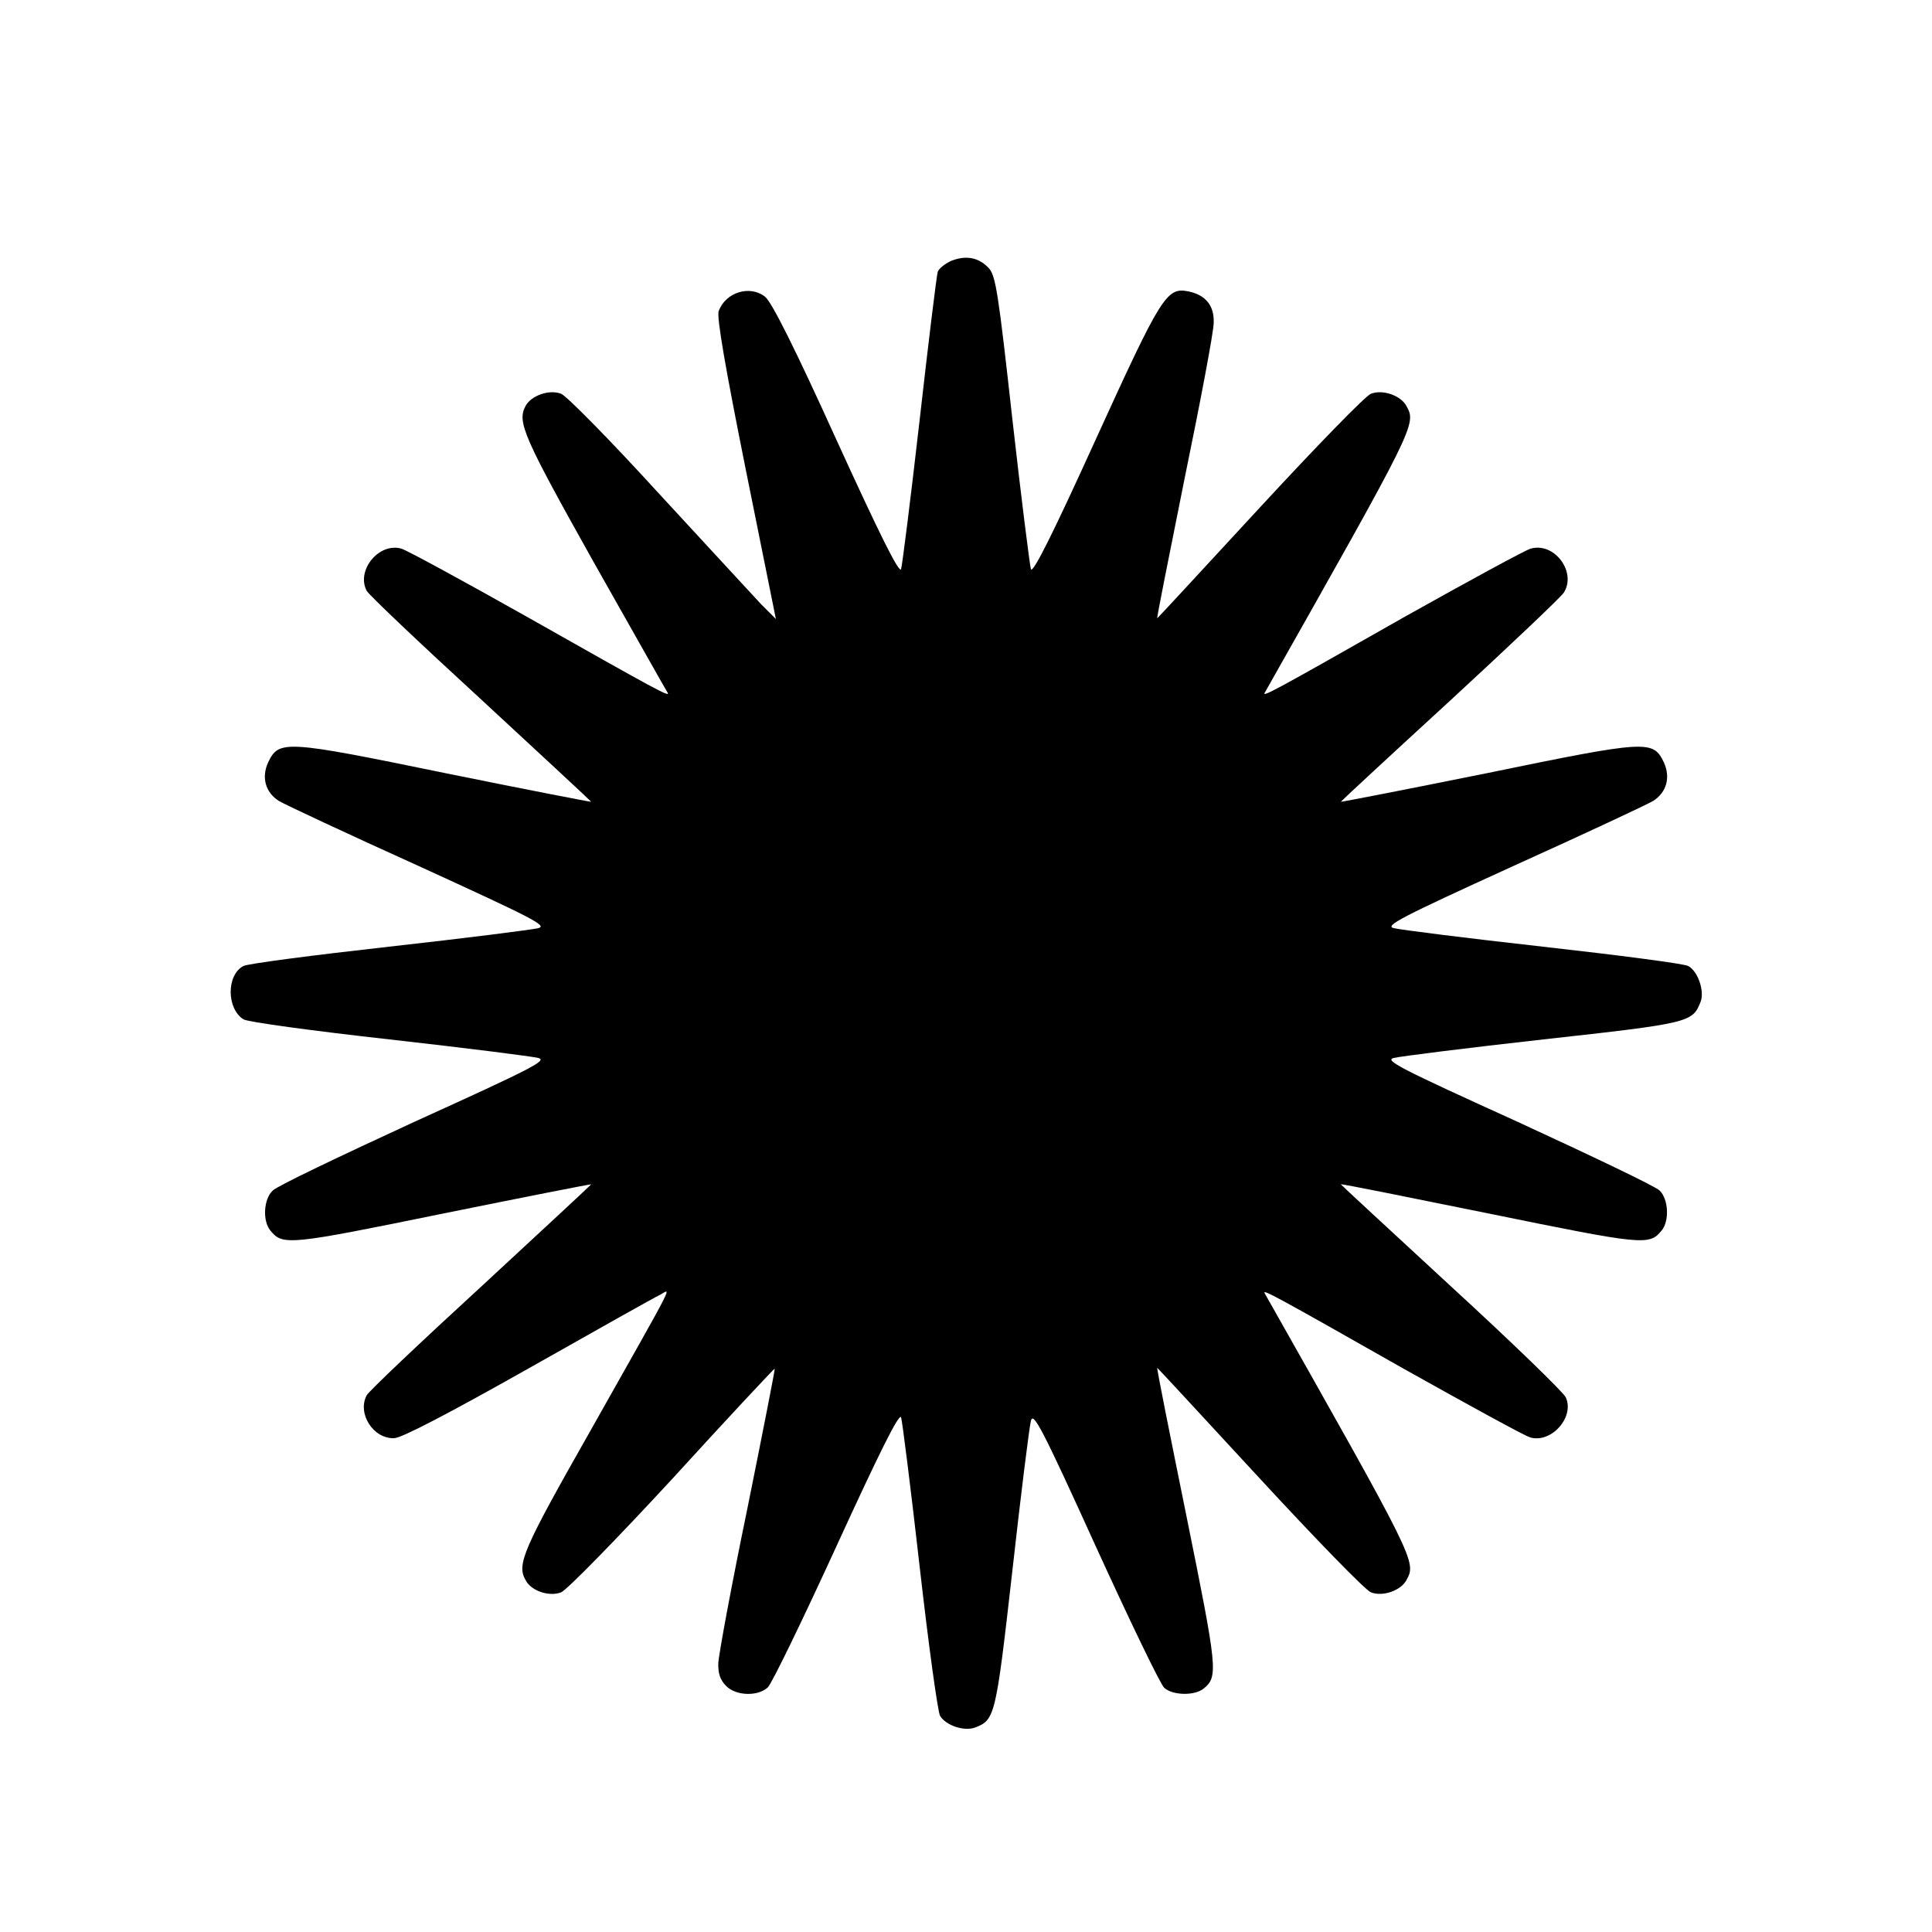 <?xml version="1.0" standalone="no"?>
<!DOCTYPE svg PUBLIC "-//W3C//DTD SVG 20010904//EN"
 "http://www.w3.org/TR/2001/REC-SVG-20010904/DTD/svg10.dtd">
<svg version="1.0" xmlns="http://www.w3.org/2000/svg"
 width="500pt" height="500pt" viewBox="0 0 500 500"
 preserveAspectRatio="xMidYMid meet">

<g transform="translate(0,500) scale(0.1,-0.1)"
fill="#000000" stroke="none">
<path d="M2462 4325 c-16 -7 -32 -20 -35 -28 -3 -8 -24 -181 -47 -384 -23
-202 -45 -376 -48 -386 -5 -12 -56 91 -167 334 -107 236 -168 358 -185 371
-39 31 -102 12 -120 -37 -6 -14 18 -151 70 -410 l78 -387 -38 38 c-20 22 -140
151 -265 287 -125 137 -239 253 -253 258 -31 12 -78 -5 -92 -32 -22 -41 -6
-78 176 -403 103 -182 189 -335 192 -339 6 -12 -27 6 -363 196 -165 93 -312
173 -326 177 -58 17 -118 -56 -90 -109 6 -11 139 -137 296 -281 157 -145 285
-264 285 -265 0 -1 -170 32 -377 74 -418 86 -431 86 -459 28 -18 -39 -7 -78
28 -100 13 -8 175 -84 361 -168 295 -135 335 -155 310 -161 -15 -4 -189 -26
-386 -48 -197 -22 -366 -44 -377 -50 -44 -23 -44 -110 0 -138 11 -7 181 -30
378 -52 196 -22 370 -44 385 -48 25 -6 -16 -27 -320 -165 -191 -88 -357 -167
-367 -178 -24 -22 -27 -79 -6 -104 32 -39 48 -37 445 44 212 43 385 77 385 76
0 -1 -128 -120 -285 -265 -157 -144 -290 -270 -296 -281 -25 -47 17 -113 71
-111 19 0 143 65 347 180 175 99 328 185 341 191 29 15 48 53 -179 -350 -176
-310 -192 -347 -169 -388 14 -28 61 -44 92 -32 14 5 144 138 289 295 144 158
263 285 264 284 1 -2 -31 -165 -71 -363 -41 -198 -74 -377 -75 -399 -1 -27 5
-44 20 -59 25 -26 82 -28 108 -4 10 9 90 174 178 366 110 240 162 345 167 333
3 -9 25 -183 48 -386 23 -203 47 -377 53 -387 16 -25 62 -40 90 -30 52 20 54
27 97 406 22 198 44 373 48 388 6 24 28 -17 167 -323 88 -193 168 -359 178
-368 22 -20 79 -21 102 -2 38 31 36 49 -44 444 -43 212 -78 386 -76 386 1 0
120 -129 265 -286 145 -157 274 -290 288 -295 31 -12 78 5 92 32 26 47 24 50
-367 742 -7 12 26 -6 361 -196 166 -93 312 -173 326 -177 55 -16 116 53 92
104 -6 13 -139 142 -296 286 -157 145 -286 264 -286 265 0 2 173 -33 385 -76
397 -81 413 -83 445 -44 21 25 18 82 -5 104 -11 11 -177 90 -368 178 -304 138
-345 159 -320 165 15 4 190 26 387 48 380 42 386 44 407 97 11 28 -7 80 -32
93 -10 6 -180 28 -376 50 -197 22 -371 44 -386 48 -24 6 16 27 310 161 186 84
348 160 361 168 35 22 46 61 28 100 -28 58 -41 58 -458 -28 -208 -42 -378 -75
-378 -74 0 1 126 118 281 260 154 142 287 268 296 281 34 53 -24 132 -86 114
-14 -4 -161 -84 -327 -177 -336 -191 -368 -208 -361 -196 391 692 393 695 367
742 -14 27 -61 44 -92 32 -14 -5 -143 -138 -288 -295 -145 -157 -264 -286
-265 -286 -2 0 31 163 71 363 41 199 75 379 75 401 2 45 -21 73 -66 82 -56 11
-70 -12 -240 -385 -110 -242 -162 -346 -167 -334 -3 10 -25 184 -48 388 -36
324 -43 372 -61 391 -26 28 -59 34 -97 19z"/>
</g>
</svg>
